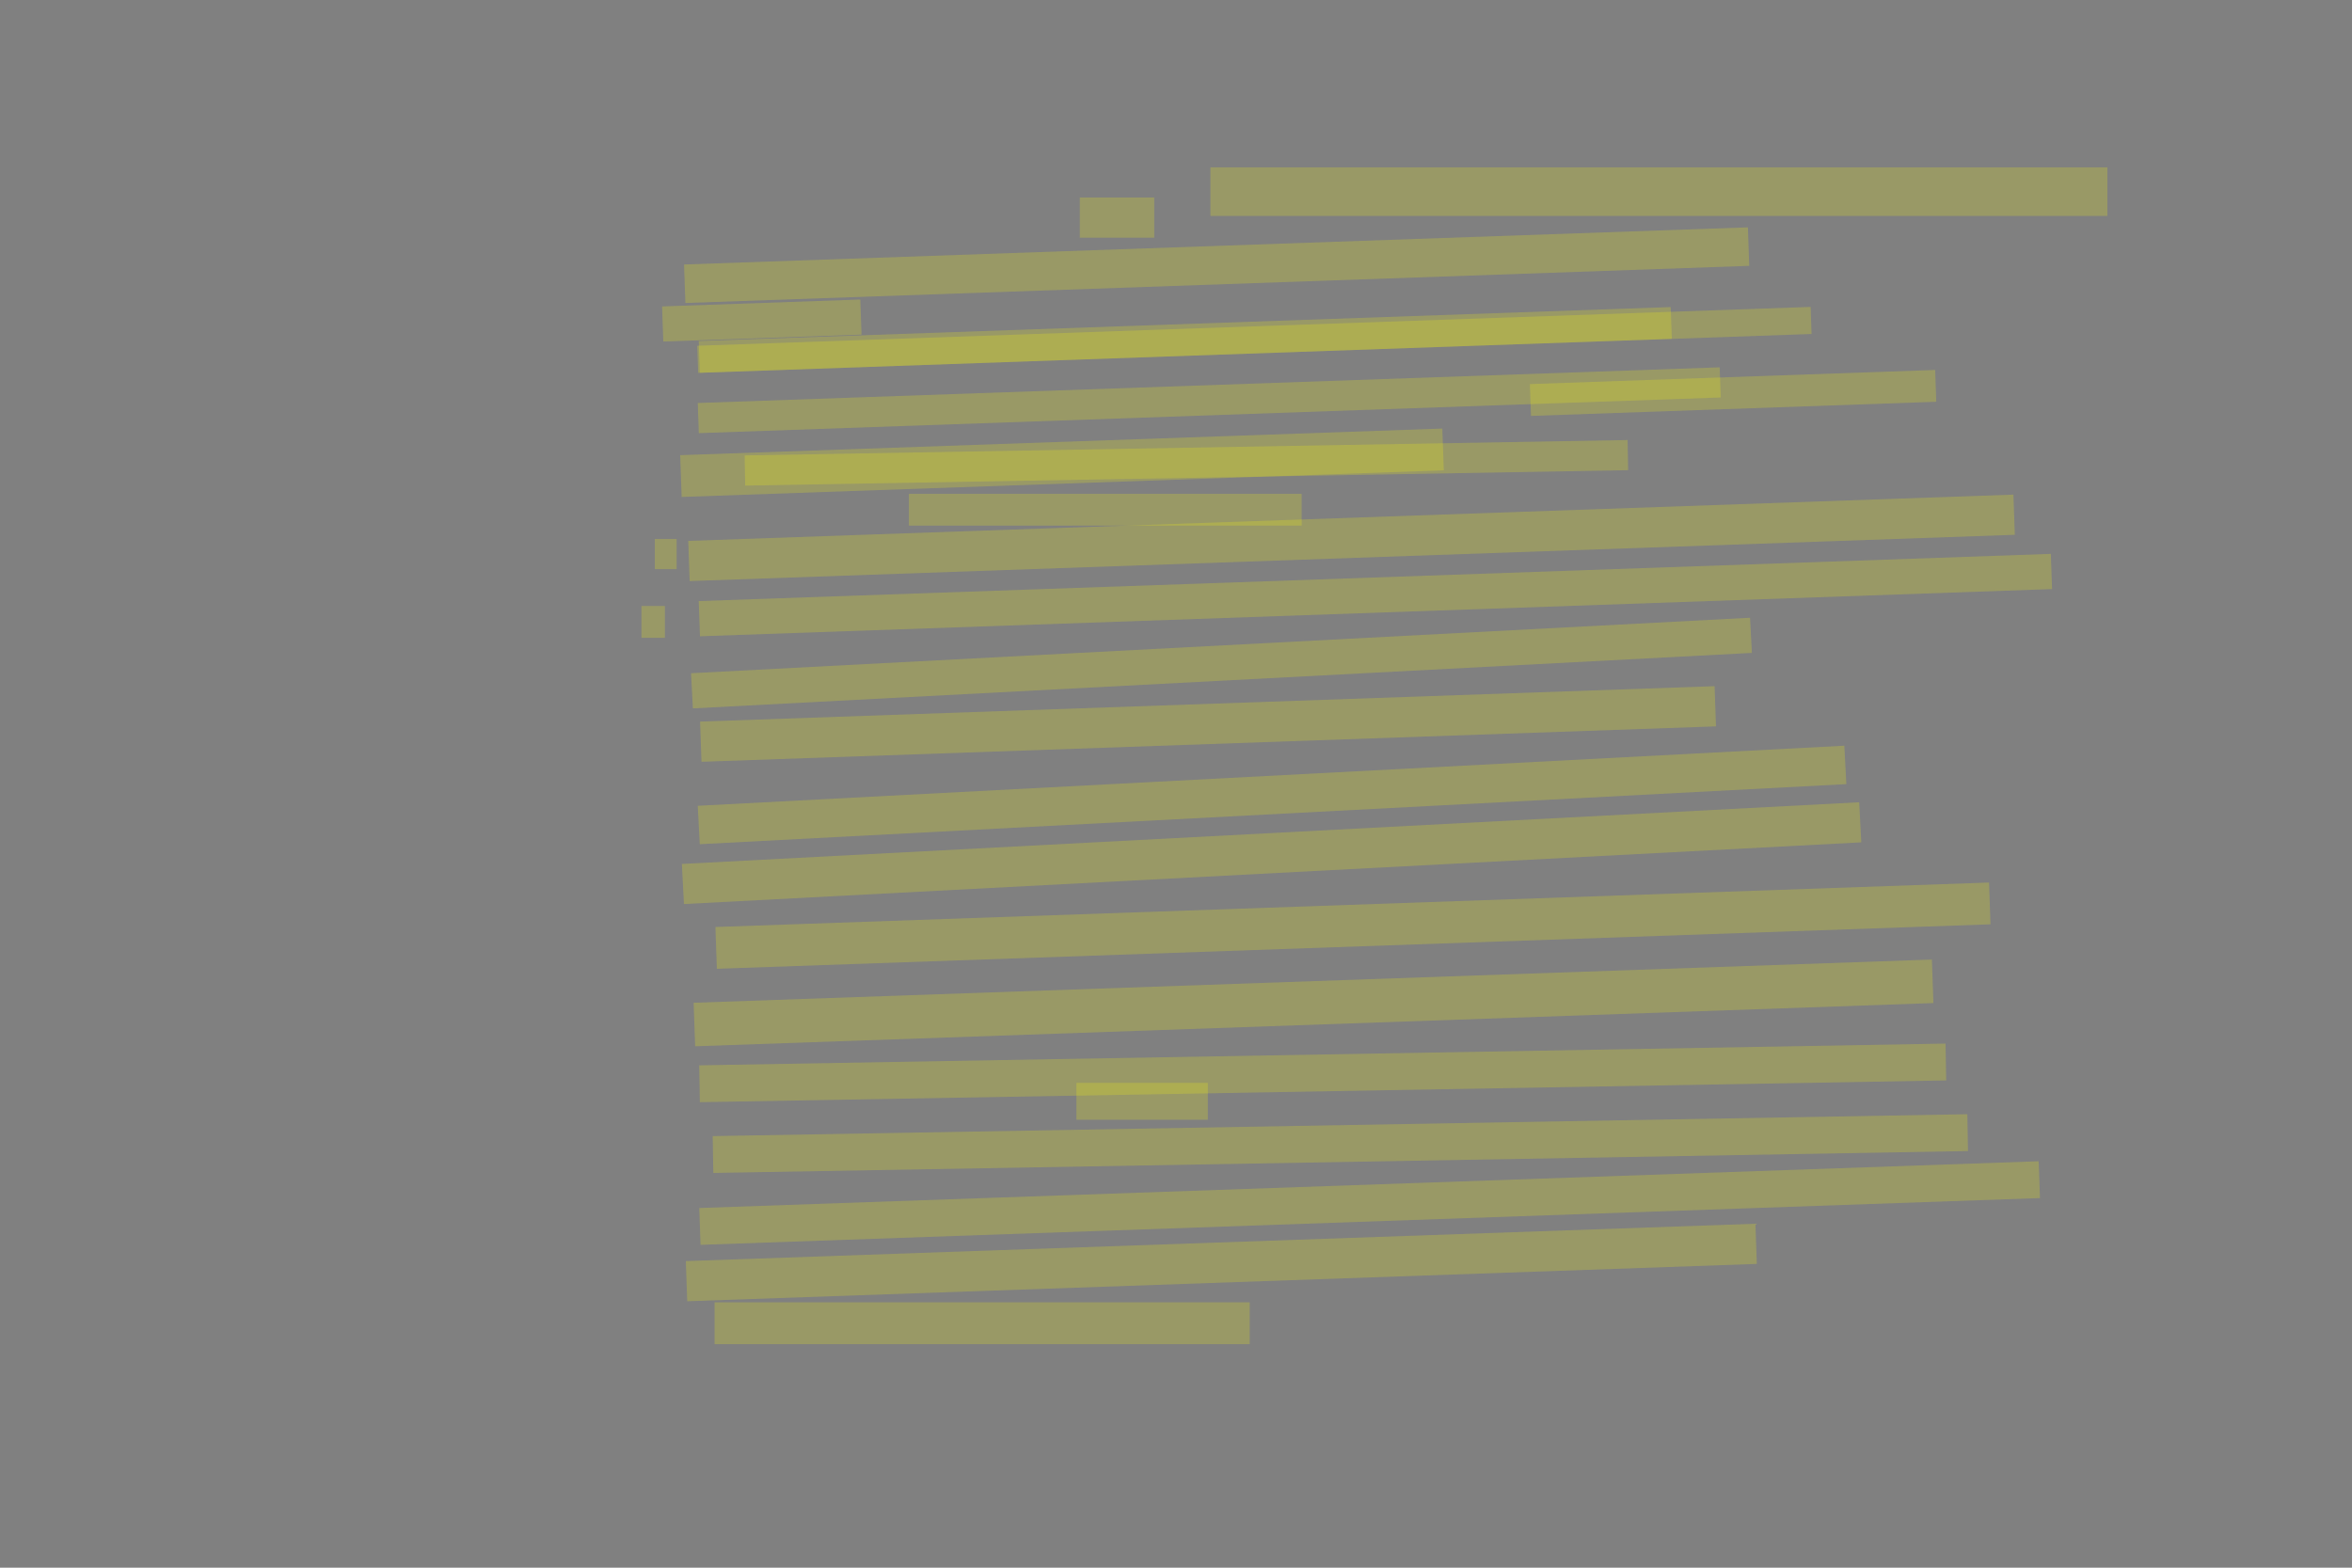 <?xml version="1.0" encoding="UTF-8" standalone="no"?><svg xmlns="http://www.w3.org/2000/svg" xmlns:xlink="http://www.w3.org/1999/xlink" height="3744" width="5616">
 <rect width="100%" height="100%" fill="#808080" stroke="none"/>
 <g>
  <title>Layer 1</title>
  <rect class=" imageannotationLine imageannotationLinked" fill="#FFFF00" fill-opacity="0.2" height="116" id="svg_2" stroke="#000000" stroke-dasharray="null" stroke-linecap="null" stroke-linejoin="null" stroke-opacity="0.5" stroke-width="null" width="2141.75" x="2890.249" xlink:href="#la" y="399.636"/>
  <rect class=" imageannotationLine imageannotationLinked" fill="#FFFF00" fill-opacity="0.2" height="96" id="svg_4" stroke="#000000" stroke-dasharray="null" stroke-linecap="null" stroke-linejoin="null" stroke-opacity="0.5" stroke-width="null" width="177.75" x="2578.25" xlink:href="#lb" y="471.636"/>
  <rect class=" imageannotationLine imageannotationLinked" fill="#FFFF00" fill-opacity="0.2" height="92.002" id="svg_6" stroke="#000000" stroke-dasharray="null" stroke-linecap="null" stroke-linejoin="null" stroke-opacity="0.5" stroke-width="null" transform="rotate(-2 2905.04,633.29) " width="2541.762" x="1634.162" xlink:href="#lc" y="587.289"/>
  <rect class=" imageannotationLine imageannotationLinked" fill="#FFFF00" fill-opacity="0.2" height="83.868" id="svg_8" stroke="#000000" stroke-dasharray="null" stroke-linecap="null" stroke-linejoin="null" stroke-opacity="0.5" stroke-width="null" transform="rotate(-2 1818.98,765.481) " width="473.607" x="1582.176" xlink:href="#ld" y="723.547"/>
  <rect class=" imageannotationLine imageannotationLinked" fill="#FFFF00" fill-opacity="0.2" height="76.012" id="svg_10" stroke="#000000" stroke-dasharray="null" stroke-linecap="null" stroke-linejoin="null" stroke-opacity="0.5" stroke-width="null" transform="rotate(-2 2830.15,811.844) " width="2322.203" x="1669.05" xlink:href="#Grubelnd" y="773.838"/>
  <rect class=" imageannotationLine imageannotationLinked" fill="#FFFF00" fill-opacity="0.2" height="64.717" id="svg_12" stroke="#000000" stroke-dasharray="null" stroke-linecap="null" stroke-linejoin="null" stroke-opacity="0.5" stroke-width="null" transform="rotate(-2 2995.22,811.728) " width="2660.13" x="1665.152" xlink:href="#lf" y="779.37"/>
  <rect class=" imageannotationLine imageannotationLinked" fill="#FFFF00" fill-opacity="0.2" height="76.012" id="svg_14" stroke="#000000" stroke-dasharray="null" stroke-linecap="null" stroke-linejoin="null" stroke-opacity="0.5" stroke-width="null" transform="rotate(-2 4138.17,938.425) " width="968.29" x="3654.03" xlink:href="#lg" y="900.419"/>
  <rect class=" imageannotationLine imageannotationLinked" fill="#FFFF00" fill-opacity="0.2" height="72.014" id="svg_16" stroke="#000000" stroke-dasharray="null" stroke-linecap="null" stroke-linejoin="null" stroke-opacity="0.5" stroke-width="null" transform="rotate(-2 2887.39,955.843) " width="2441.52" x="1666.626" xlink:href="#lh" y="919.836"/>
  <rect class=" imageannotationLine imageannotationLinked" fill="#FFFF00" fill-opacity="0.2" height="72.014" id="svg_18" stroke="#000000" stroke-dasharray="null" stroke-linecap="null" stroke-linejoin="null" stroke-opacity="0.5" stroke-width="null" transform="rotate(-1 2832.84,1105.29) " width="2108.604" x="1778.537" xlink:href="#li" y="1069.282"/>
  <rect class=" imageannotationLine imageannotationLinked" fill="#FFFF00" fill-opacity="0.2" height="99.858" id="svg_20" stroke="#000000" stroke-dasharray="null" stroke-linecap="null" stroke-linejoin="null" stroke-opacity="0.5" stroke-width="null" transform="rotate(-2 2535.78,1105.16) " width="1820.897" x="1625.333" xlink:href="#lj" y="1055.233"/>
  <rect class=" imageannotationLine imageannotationLinked" fill="#FFFF00" fill-opacity="0.2" height="75.858" id="svg_22" stroke="#000000" stroke-dasharray="null" stroke-linecap="null" stroke-linejoin="null" stroke-opacity="0.5" stroke-width="null" width="937.75" x="2170.25" xlink:href="#lk" y="1179.415"/>
  <rect class=" imageannotationLine imageannotationLinked" fill="#FFFF00" fill-opacity="0.2" height="95.985" id="svg_24" stroke="#000000" stroke-dasharray="null" stroke-linecap="null" stroke-linejoin="null" stroke-opacity="0.5" stroke-width="null" transform="rotate(-2 3227.14,1284.5) " width="3166.107" x="1644.086" xlink:href="#Hoert" y="1236.506"/>
  <rect class=" imageannotationLine imageannotationLinked" fill="#FFFF00" fill-opacity="0.2" height="84.133" id="svg_26" stroke="#000000" stroke-dasharray="null" stroke-linecap="null" stroke-linejoin="null" stroke-opacity="0.5" stroke-width="null" transform="rotate(-2 3284.12,1421.19) " width="3230.436" x="1668.9" xlink:href="#Fuehlt" y="1379.128"/>
  <rect class=" imageannotationLine imageannotationLinked" fill="#FFFF00" fill-opacity="0.2" height="84.075" id="svg_28" stroke="#000000" stroke-dasharray="null" stroke-linecap="null" stroke-linejoin="null" stroke-opacity="0.5" stroke-width="null" transform="rotate(-3 2916.57,1583.56) " width="2532.143" x="1650.502" xlink:href="#ll" y="1541.518"/>
  <rect class=" imageannotationLine imageannotationLinked" fill="#FFFF00" fill-opacity="0.2" height="96.068" id="svg_30" stroke="#000000" stroke-dasharray="null" stroke-linecap="null" stroke-linejoin="null" stroke-opacity="0.5" stroke-width="null" transform="rotate(-2 2884.51,1729.03) " width="2423.855" x="1672.58" xlink:href="#lm" y="1681"/>
  <rect class=" imageannotationLine imageannotationLinked" fill="#FFFF00" fill-opacity="0.2" height="91.864" id="svg_32" stroke="#000000" stroke-dasharray="null" stroke-linecap="null" stroke-linejoin="null" stroke-opacity="0.5" stroke-width="null" transform="rotate(-3 3037.35,1898.54) " width="2741.51" x="1666.593" xlink:href="#ln" y="1852.612"/>
  <rect class=" imageannotationLine imageannotationLinked" fill="#FFFF00" fill-opacity="0.2" height="95.859" id="svg_34" stroke="#000000" stroke-dasharray="null" stroke-linecap="null" stroke-linejoin="null" stroke-opacity="0.5" stroke-width="null" transform="rotate(-3 3036.22,2037.52) " width="2815.053" x="1628.692" xlink:href="#lo" y="1989.593"/>
  <rect class=" imageannotationLine imageannotationLinked" fill="#FFFF00" fill-opacity="0.2" height="99.856" id="svg_36" stroke="#000000" stroke-dasharray="null" stroke-linecap="null" stroke-linejoin="null" stroke-opacity="0.5" stroke-width="null" transform="rotate(-2 3230.53,2210.7) " width="3042.97" x="1709.046" xlink:href="#lp" y="2160.767"/>
  <rect class=" imageannotationLine imageannotationLinked" fill="#FFFF00" fill-opacity="0.2" height="103.993" id="svg_38" stroke="#000000" stroke-dasharray="null" stroke-linecap="null" stroke-linejoin="null" stroke-opacity="0.5" stroke-width="null" transform="rotate(-2 3136.36,2395.19) " width="2958.462" x="1657.132" xlink:href="#lq" y="2343.192"/>
  <rect class=" imageannotationLine imageannotationLinked" fill="#FFFF00" fill-opacity="0.2" height="87.995" id="svg_40" stroke="#000000" stroke-dasharray="null" stroke-linecap="null" stroke-linejoin="null" stroke-opacity="0.5" stroke-width="null" transform="rotate(-1 3158.29,2562.3) " width="2976.402" x="1670.088" xlink:href="#lr" y="2518.307"/>
  <rect class=" imageannotationLine imageannotationLinked" fill="#FFFF00" fill-opacity="0.2" height="87.995" id="svg_42" stroke="#000000" stroke-dasharray="null" stroke-linecap="null" stroke-linejoin="null" stroke-opacity="0.5" stroke-width="null" width="313.75" x="2570.25" xlink:href="#ls" y="2586.186"/>
  <rect class=" imageannotationLine imageannotationLinked" fill="#FFFF00" fill-opacity="0.2" height="87.995" id="svg_44" stroke="#000000" stroke-dasharray="null" stroke-linecap="null" stroke-linejoin="null" stroke-opacity="0.5" stroke-width="null" transform="rotate(-1 3200.41,2731.14) " width="2996.3" x="1702.258" xlink:href="#lt" y="2687.141"/>
  <rect class=" imageannotationLine imageannotationLinked" fill="#FFFF00" fill-opacity="0.2" height="87.995" id="svg_46" stroke="#000000" stroke-dasharray="null" stroke-linecap="null" stroke-linejoin="null" stroke-opacity="0.5" stroke-width="null" transform="rotate(-2 3270.32,2873.16) " width="3200.178" x="1670.232" xlink:href="#lu" y="2829.167"/>
  <rect class=" imageannotationLine imageannotationLinked" fill="#FFFF00" fill-opacity="0.2" height="95.99" id="svg_48" stroke="#000000" stroke-dasharray="null" stroke-linecap="null" stroke-linejoin="null" stroke-opacity="0.5" stroke-width="null" transform="rotate(-2 2916.23,3015.15) " width="2555.495" x="1638.478" xlink:href="#lv" y="2967.16"/>
  <rect class=" imageannotationLine imageannotationLinked" fill="#FFFF00" fill-opacity="0.2" height="99.99" id="svg_50" stroke="#000000" stroke-dasharray="null" stroke-linecap="null" stroke-linejoin="null" stroke-opacity="0.5" stroke-width="null" width="1277.75" x="1706.25" xlink:href="#lw" y="3110.191"/>
  <rect class=" imageannotationLine imageannotationLinked" fill="#FFFF00" fill-opacity="0.2" height="71.991" id="svg_53" stroke="#000000" stroke-dasharray="null" stroke-linecap="null" stroke-linejoin="null" stroke-opacity="0.5" stroke-width="null" width="52" x="1563.636" xlink:href="#lx" y="1287.282"/>
  <rect class=" imageannotationLine imageannotationLinked" fill="#FFFF00" fill-opacity="0.2" height="75.991" id="svg_55" stroke="#000000" stroke-dasharray="null" stroke-linecap="null" stroke-linejoin="null" stroke-opacity="0.5" stroke-width="null" width="56" x="1531.636" xlink:href="#ly" y="1447.282"/>
 </g>
</svg>